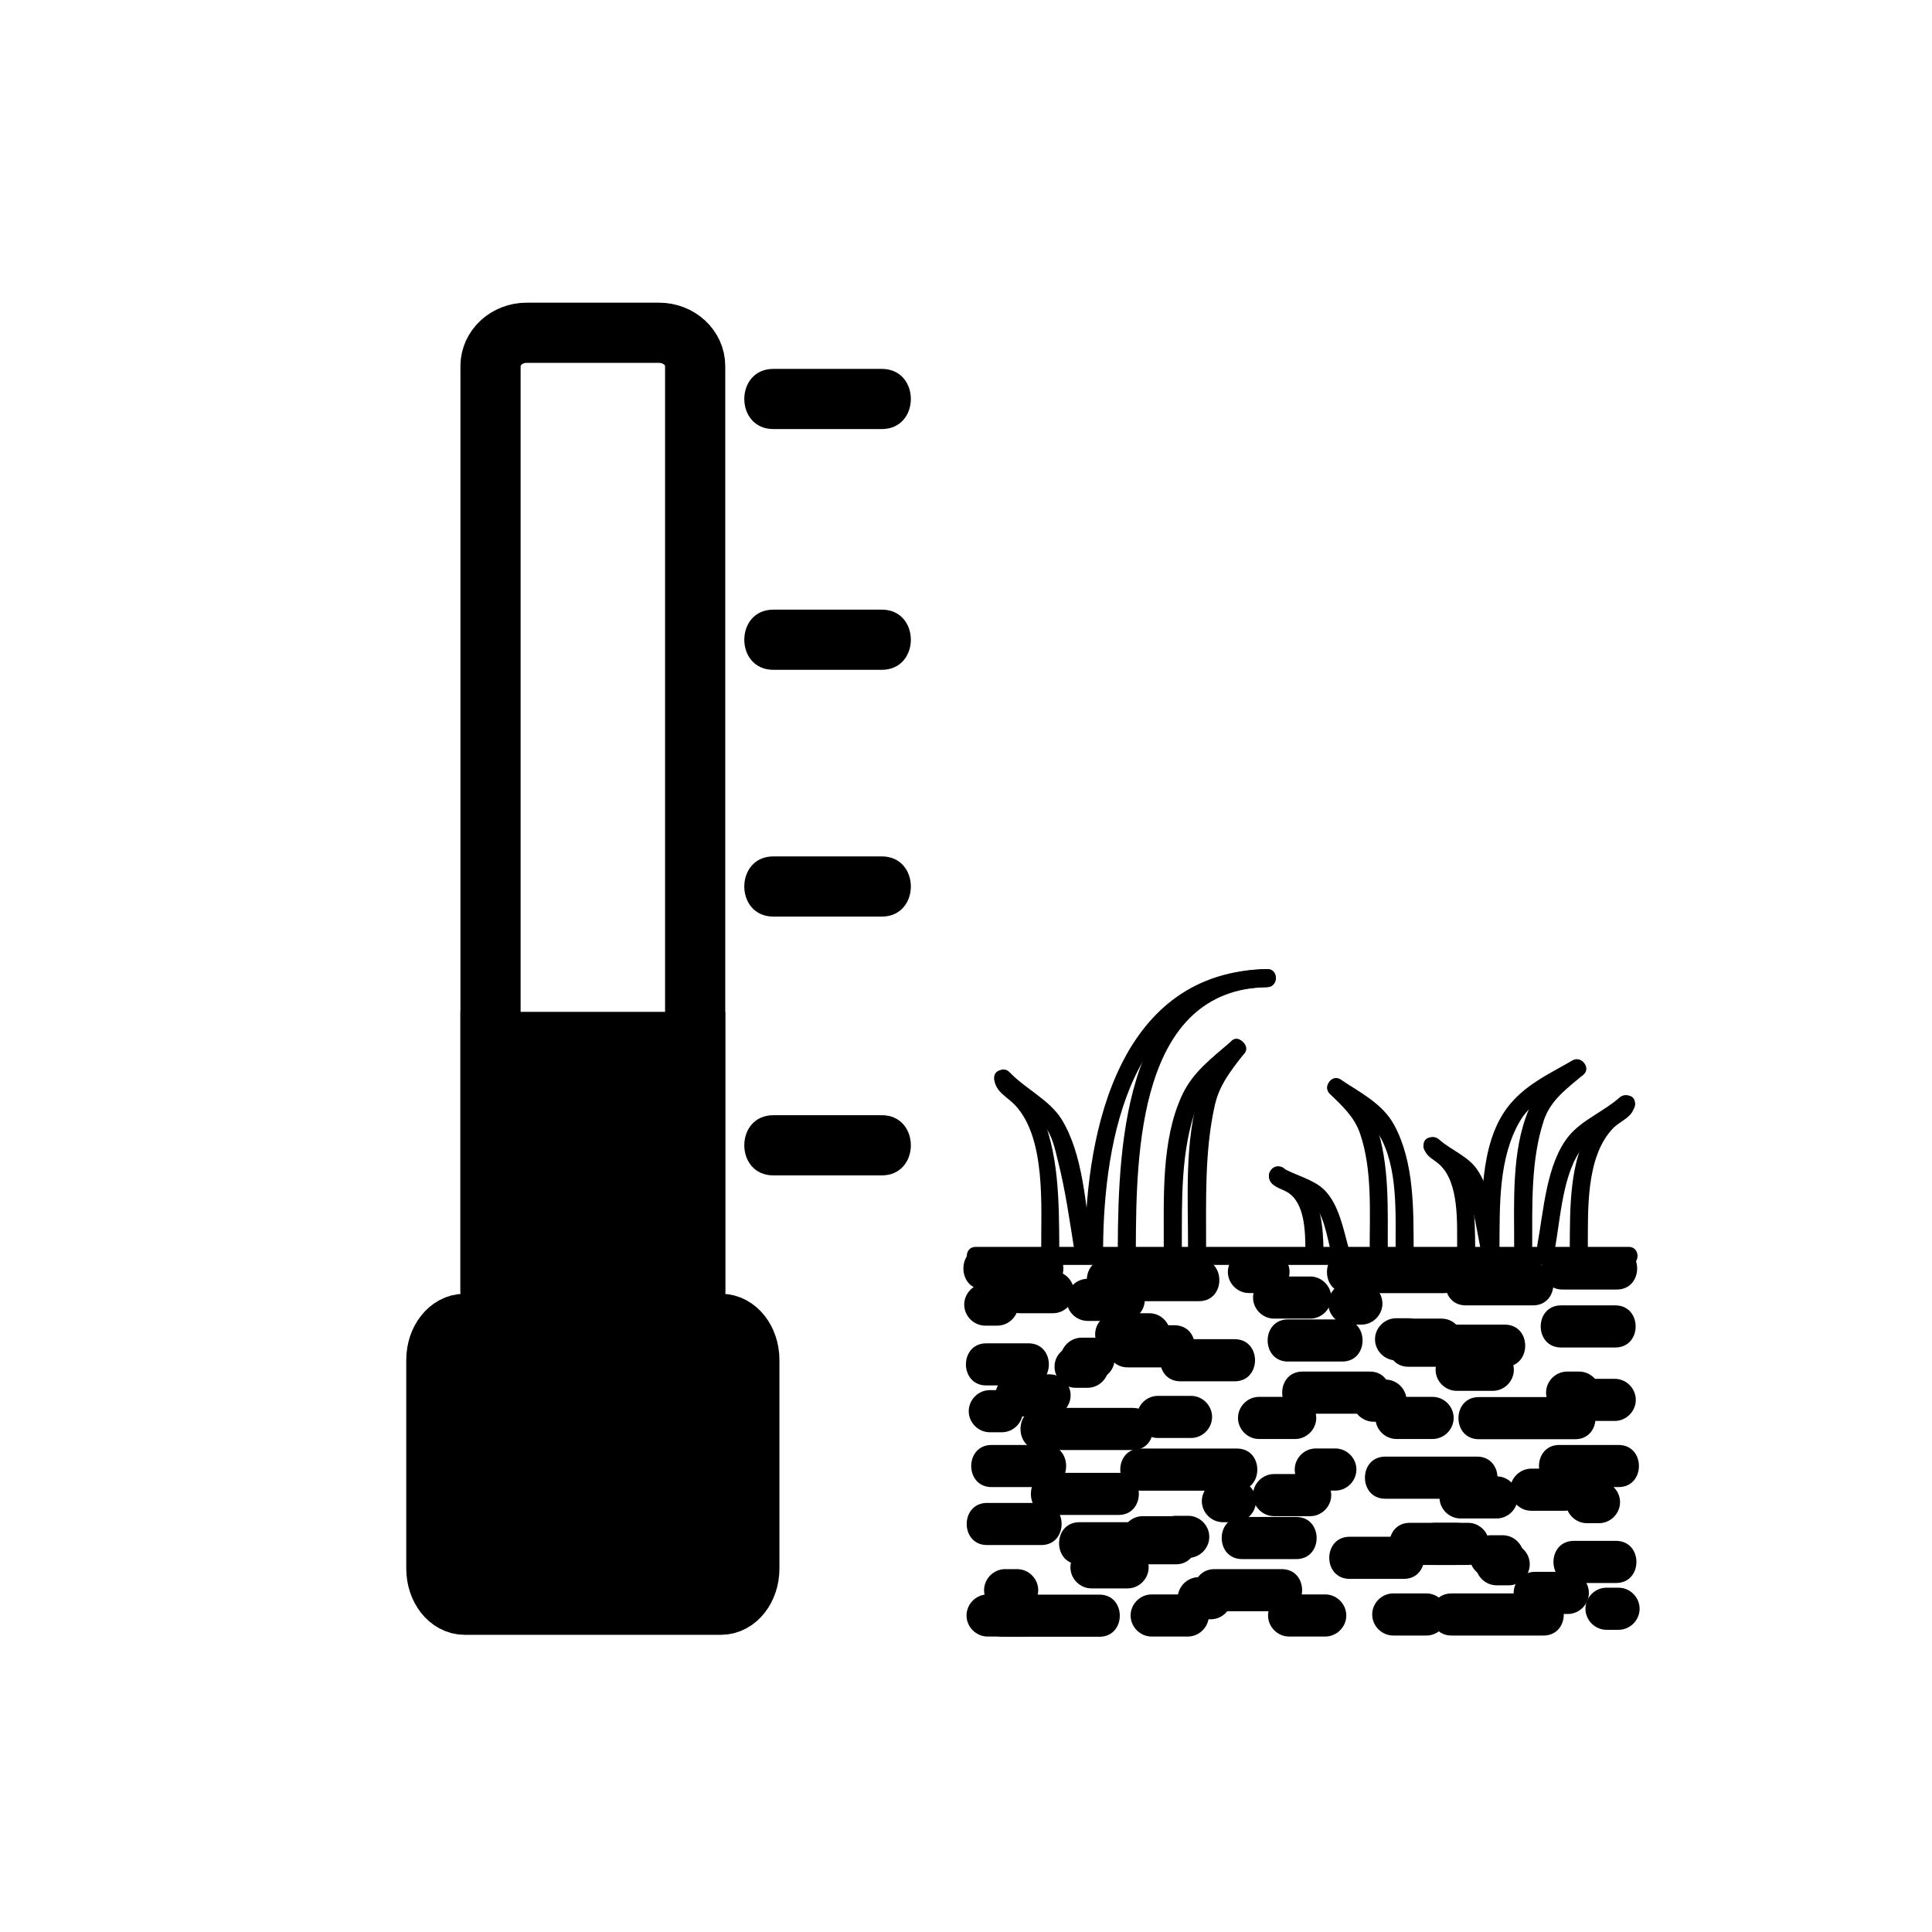 <svg xmlns="http://www.w3.org/2000/svg" viewBox="20 20 321 321">
<path fill="none" stroke="#000000" stroke-width="10" d="m135.5,234.416c0,3.06-2.687,5.54-6,5.54h-22c-3.313,0-6-2.48-6-5.54v-153.586c0-3.06 2.687-5.54 6-5.54h22c3.313,0 6,2.48 6,5.54v153.586z"/>
<g fill="#000000">
<path stroke="#000000" stroke-width="10" d="m144.5,280.623c0,3.313-2.106,6-4.704,6h-42.592c-2.598,0-4.704-2.687-4.704-6v-34.666c0-3.314 2.106-6 4.704-6h42.592c2.598,0 4.704,2.686 4.704,6v34.666z"/>
<path d="m148.5,91.29c6,0 12,0 18,0 6.449,0 6.449-10 0-10-6,0-12,0-18,0-6.449,0-6.449,10 0,10z"/>
<path d="m148.5,131.29c6,0 12,0 18,0 6.449,0 6.449-10 0-10-6,0-12,0-18,0-6.449,0-6.449,10 0,10z"/>
<path d="m148.5,172.29c6,0 12,0 18,0 6.449,0 6.449-10 0-10-6,0-12,0-18,0-6.449,0-6.449,10 0,10z"/>
<path d="m148.5,215.289c6,0 12,0 18,0 6.449,0 6.449-10 0-10-6,0-12,0-18,0-6.449,0-6.449,10 0,10z"/>
<path stroke="#000000" stroke-width="10" d="m101.499,193.118h34v62.505h-34z"/>
<path d="m288.503,276.015c-2.337,0-4.674,0-7.011,0-4.514,0-4.514,7 0,7 2.337,0 4.674,0 7.011,0 4.514,0 4.514-7 0-7z"/>
<path d="m261.982,273.015c-2.581,0-5.161,0-7.742,0-4.514,0-4.514,7 0,7 2.581,0 5.161,0 7.742,0 4.514,0 4.514-7 0-7z"/>
<path d="m265.418,262.015c-5.083,0-10.167,0-15.25,0-4.514,0-4.514,7 0,7 5.083,0 10.167,0 15.25,0 4.514,0 4.514-7 0-7z"/>
<path d="m240.184,284.911c-2,0-4,0-6,0-1.908,0-3.5,1.592-3.5,3.5s1.592,3.5 3.5,3.5c2,0 4,0 6,0 1.908,0 3.5-1.592 3.5-3.5s-1.592-3.5-3.5-3.5z"/>
<path d="m285.67,266.078c-.667,0-1.333,0-2,0-1.908,0-3.5,1.592-3.5,3.5s1.592,3.5 3.5,3.5c.667,0 1.333,0 2,0 1.908,0 3.5-1.592 3.5-3.5s-1.592-3.5-3.5-3.5z"/>
<path d="m268.668,283.402c.667,0 1.333,0 2,0 1.908,0 3.5-1.592 3.5-3.5s-1.592-3.5-3.5-3.5c-.667,0-1.333,0-2,0-1.908,0-3.5,1.592-3.5,3.5s1.592,3.5 3.5,3.5z"/>
<path d="m184.088,291.911c2,0 4,0 6,0 1.908,0 3.5-1.592 3.5-3.5s-1.592-3.5-3.5-3.5c-2,0-4,0-6,0-1.908,0-3.5,1.592-3.5,3.5s1.592,3.5 3.5,3.5z"/>
<path d="m274.42,271.015c1.833,0 3.667,0 5.5,0 1.908,0 3.5-1.592 3.5-3.5s-1.592-3.5-3.5-3.5c-1.833,0-3.667,0-5.5,0-1.908,0-3.5,1.592-3.5,3.5s1.592,3.5 3.5,3.5z"/>
<path d="m193.752,260.078c-3,0-6,0-9,0-4.514,0-4.514,7 0,7 3,0 6,0 9,0 4.514,0 4.514-7 0-7z"/>
<path d="m226.371,279.042c3,0 6,0 9,0 4.514,0 4.514-7 0-7-3,0-6,0-9,0-4.514,0-4.514,7 0,7z"/>
<path d="m209.516,267.674c5.333,0 10.667,0 16,0 4.514,0 4.514-7 0-7-5.333,0-10.667,0-16,0-4.514,0-4.514,7 0,7z"/>
<path d="m209.85,278.911c2,0 4,0 6,0 1.908,0 3.5-1.592 3.5-3.5s-1.592-3.5-3.5-3.5c-2,0-4,0-6,0-1.908,0-3.5,1.592-3.5,3.5s1.591,3.5 3.5,3.5z"/>
<path d="m223.184,272.911c.667,0 1.333,0 2,0 1.908,0 3.5-1.592 3.5-3.5s-1.592-3.5-3.5-3.5c-.667,0-1.333,0-2,0-1.908,0-3.5,1.592-3.5,3.5s1.591,3.5 3.5,3.5z"/>
<path d="m217.35,284.911c-2,0-4,0-6,0-1.908,0-3.5,1.592-3.5,3.5s1.592,3.5 3.5,3.5c2,0 4,0 6,0 1.908,0 3.5-1.592 3.5-3.5s-1.592-3.5-3.5-3.5z"/>
<path d="m276.434,284.744c-5.083,0-10.167,0-15.25,0-4.514,0-4.514,7 0,7 5.083,0 10.167,0 15.25,0 4.513,0 4.513-7 0-7z"/>
<path d="m237.684,264.911c-2,0-4,0-6,0-1.908,0-3.5,1.592-3.5,3.5s1.592,3.5 3.5,3.5c2,0 4,0 6,0 1.908,0 3.5-1.592 3.5-3.5s-1.592-3.5-3.5-3.5z"/>
<path d="m193.002,269.709c-3,0-6.001,0-9.001,0-4.514,0-4.514,7 0,7 3,0 6.001,0 9.001,0 4.514,0 4.514-7 0-7z"/>
<path d="m202.668,284.945c-5.333,0-10.667,0-16,0-4.514,0-4.514,7 0,7 5.333,0 10.667,0 16,0 4.514,0 4.514-7 0-7z"/>
<path d="m207.35,276.911c-2,0-4,0-6,0-1.908,0-3.5,1.592-3.5,3.5s1.592,3.5 3.5,3.5c2,0 4,0 6,0 1.908,0 3.5-1.592 3.5-3.5s-1.592-3.5-3.5-3.5z"/>
<path d="m189.001,280.709c-.667,0-1.333,0-2,0-1.908,0-3.5,1.592-3.5,3.5s1.592,3.5 3.5,3.5c.667,0 1.333,0 2,0 1.908,0 3.5-1.592 3.5-3.5s-1.592-3.5-3.5-3.5z"/>
<path d="m194.668,271.709c3.722,0 7.444,0 11.166,0 4.514,0 4.514-7 0-7-3.722,0-7.444,0-11.166,0-4.514,0-4.514,7 0,7z"/>
<path d="m215.35,272.911c-5.333,0-10.667,0-16,0-4.514,0-4.514,7 0,7 5.333,0 10.667,0 16,0 4.513,0 4.513-7 0-7z"/>
<path d="m244.24,282.328c3,0 6.001,0 9.001,0 4.514,0 4.514-7 0-7-3,0-6.001,0-9.001,0-4.513,0-4.513,7 0,7z"/>
<path d="m238.616,267.661c1.083,0 2.167,0 3.25,0 1.908,0 3.5-1.592 3.5-3.5s-1.592-3.5-3.5-3.5c-1.083,0-2.167,0-3.25,0-1.908,0-3.5,1.592-3.5,3.5s1.592,3.5 3.5,3.5z"/>
<path d="m262.668,272.292c2,0 4,0 6,0 1.908,0 3.5-1.592 3.5-3.5s-1.592-3.5-3.5-3.5c-2,0-4,0-6,0-1.908,0-3.5,1.592-3.5,3.5s1.592,3.5 3.5,3.5z"/>
<path d="m274.992,288.16c1.833,0 3.667,0 5.5,0 1.908,0 3.5-1.592 3.5-3.5s-1.592-3.5-3.5-3.5c-1.833,0-3.667,0-5.5,0-1.908,0-3.5,1.592-3.5,3.5s1.592,3.5 3.5,3.5z"/>
<path d="m219.17,289.042c.667,0 1.333,0 2,0 1.908,0 3.5-1.592 3.5-3.5s-1.592-3.5-3.5-3.5c-.667,0-1.333,0-2,0-1.908,0-3.5,1.592-3.5,3.5s1.592,3.5 3.5,3.5z"/>
<path d="m215.42,278.848c.667,0 1.333,0 2,0 1.908,0 3.5-1.592 3.5-3.5s-1.592-3.5-3.5-3.5c-.667,0-1.333,0-2,0-1.908,0-3.5,1.592-3.5,3.5s1.592,3.5 3.5,3.5z"/>
<path d="m256.991,284.744c-1.834,0-3.667,0-5.501,0-1.908,0-3.5,1.592-3.5,3.5s1.592,3.5 3.5,3.5c1.834,0 3.667,0 5.501,0 1.908,0 3.5-1.592 3.5-3.5s-1.592-3.5-3.5-3.5z"/>
<path d="m288.92,283.792c-.667,0-1.333,0-2,0-1.908,0-3.5,1.592-3.5,3.5s1.592,3.5 3.5,3.5c.667,0 1.333,0 2,0 1.908,0 3.5-1.592 3.5-3.5s-1.592-3.5-3.5-3.5z"/>
<path d="m269.67,275.078c-.667,0-1.333,0-2,0-1.908,0-3.5,1.592-3.5,3.5s1.592,3.5 3.5,3.5c.667,0 1.333,0 2,0 1.908,0 3.5-1.592 3.5-3.5s-1.592-3.5-3.5-3.5z"/>
<path d="m258.42,280.015c1.833,0 3.667,0 5.5,0 1.908,0 3.5-1.592 3.5-3.5s-1.592-3.5-3.5-3.5c-1.833,0-3.667,0-5.5,0-1.908,0-3.5,1.592-3.5,3.5s1.592,3.5 3.5,3.5z"/>
<path d="m279.087,267.078c3.277,0 6.556,0 9.833,0 4.514,0 4.514-7 0-7-3.277,0-6.556,0-9.833,0-4.514,0-4.514,7 0,7z"/>
<path d="m221.792,287.709c3.722,0 7.444,0 11.166,0 4.514,0 4.514-7 0-7-3.722,0-7.444,0-11.166,0-4.514,0-4.514,7 0,7z"/>
<path d="m183.873,250.191c2.337,0 4.673,0 7.01,0 4.514,0 4.514-7 0-7-2.337,0-4.673,0-7.01,0-4.514,0-4.514,7 0,7z"/>
<path d="m207.394,247.191c2.58,0 5.161,0 7.741,0 4.514,0 4.514-7 0-7-2.58,0-5.161,0-7.741,0-4.514,0-4.514,7 0,7z"/>
<path d="m203.957,236.191c5.083,0 10.167,0 15.25,0 4.514,0 4.514-7 0-7-5.083,0-10.167,0-15.25,0-4.514,0-4.514,7 0,7z"/>
<path d="m229.191,259.088c2,0 4,0 6,0 1.908,0 3.5-1.592 3.5-3.5s-1.592-3.5-3.5-3.5c-2,0-4,0-6,0-1.908,0-3.5,1.592-3.5,3.5s1.592,3.5 3.5,3.5z"/>
<path d="m183.705,240.255c.667,0 1.333,0 2,0 1.908,0 3.5-1.592 3.5-3.5s-1.592-3.5-3.5-3.5c-.667,0-1.333,0-2,0-1.908,0-3.5,1.592-3.5,3.5s1.592,3.5 3.5,3.5z"/>
<path d="m200.707,243.58c-.667,0-1.333,0-2,0-1.908,0-3.5,1.592-3.5,3.5s1.592,3.5 3.5,3.5c.667,0 1.333,0 2,0 1.908,0 3.5-1.592 3.5-3.5s-1.592-3.5-3.5-3.5z"/>
<path d="m288.287,249.088c-2,0-4,0-6,0-1.908,0-3.5,1.592-3.5,3.5s1.592,3.5 3.5,3.5c2,0 4,0 6,0 1.908,0 3.5-1.592 3.5-3.5s-1.592-3.5-3.5-3.5z"/>
<path d="m194.956,231.191c-1.834,0-3.667,0-5.501,0-1.908,0-3.5,1.592-3.5,3.5s1.592,3.5 3.5,3.5c1.834,0 3.667,0 5.501,0 1.908,0 3.5-1.592 3.5-3.5s-1.592-3.5-3.5-3.5z"/>
<path d="m279.623,234.255c3,0 6.001,0 9.001,0 4.514,0 4.514-7 0-7-3,0-6.001,0-9.001,0-4.514,0-4.514,7 0,7z"/>
<path d="m243.005,239.219c-3,0-6.001,0-9.001,0-4.514,0-4.514,7 0,7 3,0 6.001,0 9.001,0 4.514,0 4.514-7 0-7z"/>
<path d="m259.859,227.852c-5.333,0-10.667,0-16,0-4.514,0-4.514,7 0,7 5.333,0 10.667,0 16,0 4.514,0 4.514-7 0-7z"/>
<path d="m259.525,239.088c-2,0-4,0-6,0-1.908,0-3.5,1.592-3.5,3.5s1.592,3.5 3.5,3.5c2,0 4,0 6,0 1.908,0 3.5-1.592 3.5-3.5s-1.591-3.5-3.5-3.5z"/>
<path d="m246.191,233.088c-.667,0-1.333,0-2,0-1.908,0-3.5,1.592-3.5,3.5s1.592,3.5 3.5,3.5c.667,0 1.333,0 2,0 1.908,0 3.5-1.592 3.5-3.5s-1.591-3.5-3.5-3.5z"/>
<path d="m252.025,259.088c2,0 4,0 6,0 1.908,0 3.5-1.592 3.5-3.5s-1.592-3.5-3.5-3.5c-2,0-4,0-6,0-1.908,0-3.5,1.592-3.5,3.5s1.592,3.5 3.5,3.5z"/>
<path d="m192.941,260.921c5.083,0 10.167,0 15.25,0 4.514,0 4.514-7 0-7-5.083,0-10.167,0-15.25,0-4.513,0-4.513,7 0,7z"/>
<path d="m231.692,239.088c2,0 4,0 6,0 1.908,0 3.5-1.592 3.5-3.5s-1.592-3.5-3.5-3.5c-2,0-4,0-6,0-1.908,0-3.5,1.592-3.5,3.5s1.592,3.5 3.5,3.5z"/>
<path d="m279.374,243.886c3,0 6.001,0 9.001,0 4.514,0 4.514-7 0-7-3,0-6.001,0-9.001,0-4.514,0-4.514,7 0,7z"/>
<path d="m265.707,259.123c5.333,0 10.667,0 16,0 4.514,0 4.514-7 0-7-5.333,0-10.667,0-16,0-4.514,0-4.514,7 0,7z"/>
<path d="m262.025,251.088c2,0 4,0 6,0 1.908,0 3.5-1.592 3.5-3.5s-1.592-3.5-3.5-3.5c-2,0-4,0-6,0-1.908,0-3.5,1.592-3.5,3.5s1.592,3.5 3.5,3.5z"/>
<path d="m280.375,254.886c.667,0 1.333,0 2,0 1.908,0 3.5-1.592 3.5-3.5s-1.592-3.5-3.5-3.5c-.667,0-1.333,0-2,0-1.908,0-3.5,1.592-3.5,3.5s1.592,3.5 3.5,3.5z"/>
<path d="m274.707,229.886c-3.722,0-7.444,0-11.166,0-4.514,0-4.514,7 0,7 3.722,0 7.444,0 11.166,0 4.514,0 4.514-7 0-7z"/>
<path d="m254.025,247.088c5.333,0 10.667,0 16,0 4.514,0 4.514-7 0-7-5.333,0-10.667,0-16,0-4.513,0-4.513,7 0,7z"/>
<path d="m225.135,242.504c-3,0-6,0-9,0-4.514,0-4.514,7 0,7 3,0 6,0 9,0 4.513,0 4.513-7 0-7z"/>
<path d="m230.76,227.838c-1.083,0-2.167,0-3.25,0-1.908,0-3.5,1.592-3.5,3.5s1.592,3.5 3.5,3.5c1.083,0 2.167,0 3.25,0 1.908,0 3.5-1.592 3.5-3.5s-1.592-3.5-3.5-3.5z"/>
<path d="m206.707,232.469c-2,0-4,0-6,0-1.908,0-3.5,1.592-3.5,3.5s1.592,3.5 3.5,3.5c2,0 4,0 6,0 1.908,0 3.5-1.592 3.5-3.5s-1.592-3.5-3.5-3.5z"/>
<path d="m194.383,248.338c-1.833,0-3.667,0-5.5,0-1.908,0-3.5,1.592-3.5,3.5s1.592,3.5 3.5,3.5c1.833,0 3.667,0 5.5,0 1.908,0 3.5-1.592 3.5-3.5s-1.592-3.5-3.5-3.5z"/>
<path d="m250.206,249.219c-.667,0-1.333,0-2,0-1.908,0-3.5,1.592-3.5,3.5s1.592,3.5 3.5,3.5c.667,0 1.333,0 2,0 1.908,0 3.5-1.592 3.5-3.5s-1.592-3.5-3.5-3.5z"/>
<path d="m253.956,239.024c-.667,0-1.333,0-2,0-1.908,0-3.5,1.592-3.5,3.5s1.592,3.5 3.5,3.5c.667,0 1.333,0 2,0 1.908,0 3.5-1.592 3.5-3.5s-1.592-3.5-3.5-3.5z"/>
<path d="m212.385,258.921c1.833,0 3.667,0 5.5,0 1.908,0 3.5-1.592 3.5-3.5s-1.592-3.5-3.5-3.5c-1.833,0-3.667,0-5.5,0-1.908,0-3.5,1.592-3.5,3.5s1.592,3.5 3.5,3.5z"/>
<path d="m184.455,257.969c.667,0 1.333,0 2,0 1.908,0 3.5-1.592 3.5-3.5s-1.592-3.5-3.5-3.5c-.667,0-1.333,0-2,0-1.908,0-3.5,1.592-3.5,3.5s1.592,3.5 3.5,3.5z"/>
<path d="m199.705,249.255c.667,0 1.333,0 2,0 1.908,0 3.5-1.592 3.5-3.5s-1.592-3.5-3.5-3.5c-.667,0-1.333,0-2,0-1.908,0-3.5,1.592-3.5,3.5s1.592,3.5 3.5,3.5z"/>
<path d="m210.956,238.191c-1.834,0-3.667,0-5.501,0-1.908,0-3.5,1.592-3.5,3.5s1.592,3.5 3.5,3.5c1.834,0 3.667,0 5.501,0 1.908,0 3.5-1.592 3.5-3.5s-1.592-3.5-3.5-3.5z"/>
<path d="m193.289,227.255c-3.278,0-6.556,0-9.834,0-4.514,0-4.514,7 0,7 3.278,0 6.556,0 9.834,0 4.514,0 4.514-7 0-7z"/>
<path d="m247.584,247.886c-3.722,0-7.444,0-11.166,0-4.514,0-4.514,7 0,7 3.722,0 7.444,0 11.166,0 4.514,0 4.514-7 0-7z"/>
<path d="m182.088,230.167c36.179,0 72.357,0 108.536,0 1.935,0 1.935-3 0-3-36.179,0-72.357,0-108.536,0-1.935,0-1.935,3-0,3z"/>
<path d="m208.718,227.236c.063-15.673 .431-42.836 21.81-43.222 1.933-.035 1.936-3.035 0-3-23.484,.424-24.739,28.599-24.81,46.222-.008,1.935 2.992,1.935 3,0z"/>
<path d="m203.281,227.236c.126-18.041 4.718-42.843 27.246-43.222 1.933-.032 1.936-3.033 0-3-24.365,.409-30.107,26.354-30.246,46.222-.013,1.936 2.987,1.934 3,0z"/>
<path d="m220.391,227.236c.016-7.766-.271-15.921 1.438-23.552 .762-3.402 2.656-5.781 4.748-8.457 1.177-1.505-.931-3.645-2.121-2.121-2.146,2.743-4.153,5.209-5.206,8.593-2.482,7.985-1.843,17.32-1.858,25.537-.005,1.935 2.995,1.935 2.999,0z"/>
<path d="m216.359,227.236c.028-7.726-.24-16.176 2.533-23.526 1.416-3.751 4.781-5.968 7.684-8.482 1.465-1.269-.667-3.382-2.121-2.121-3.118,2.701-6.256,4.996-8.047,8.837-3.516,7.542-3.02,17.229-3.049,25.293-.006,1.934 2.994,1.934 3-.001z"/>
<path d="m195.998,227.236c-.046-7.583-.018-16.122-3.419-23.114-.652-1.341-1.617-2.561-2.749-3.525-.311-.265-1.609-.977-1.646-1.382-.17-1.911-3.171-1.928-3,0 .199,2.249 2.109,2.951 3.498,4.435 5.123,5.474 4.275,16.855 4.315,23.587 .013,1.933 3.013,1.935 3.001-.001z"/>
<path d="m201.382,226.838c-1.05-6.593-1.379-15.021-5.013-20.89-1.971-3.183-6.063-5.089-8.624-7.794-1.332-1.407-3.45,.718-2.121,2.121 2.401,2.536 5.647,4.241 7.91,6.84 1.318,1.513 1.764,3.878 2.24,5.754 1.231,4.842 1.93,9.839 2.715,14.766 .304,1.907 3.195,1.094 2.893-.797z"/>
<path d="m274.576,227.186c.022-6.912-.262-14.395 1.936-21.048 1.12-3.392 3.961-5.377 6.561-7.588 1.476-1.255-.657-3.366-2.121-2.121-2.797,2.379-5.485,4.467-6.953,7.943-2.916,6.906-2.398,15.518-2.422,22.813-.007,1.935 2.993,1.935 2.999,.001z"/>
<path d="m269.139,227.186c.04-6.861-.186-14.869 3.442-20.984 2.181-3.675 6.654-5.38 10.188-7.417 1.676-.965 .165-3.558-1.514-2.59-3.98,2.294-8.076,4.14-10.883,7.92-4.566,6.149-4.191,15.894-4.233,23.071-.012,1.935 2.988,1.933 3,0z"/>
<path d="m283.816,227.186c.047-5.998-.38-14.873 4.124-19.651 1.392-1.477 3.436-1.81 3.69-4.109 .213-1.922-2.79-1.901-3,0 .01-.089-3.619,2.893-4.177,3.699-3.771,5.45-3.589,13.804-3.638,20.062-.013,1.934 2.987,1.932 3.001-.001z"/>
<path d="m278.326,227.584c.946-5.036 1.286-12.857 4.724-17.049 2.021-2.465 5.733-3.897 8.142-6.05 1.445-1.292-.684-3.406-2.121-2.121-2.565,2.292-6.219,3.705-8.402,6.367-3.766,4.592-4.197,12.535-5.234,18.056-.357,1.891 2.534,2.697 2.891,.797z"/>
<path d="m265.1,227.287c-.036-4.676-.104-9.962-2.447-14.168-.521-.935-1.27-1.74-2.124-2.375-.278-.206-.565-.395-.858-.578-.456-.286-.184-.293-.127,.219-.21-1.901-3.212-1.922-3,0 .188,1.703 1.418,2.044 2.553,3.04 3.402,2.984 2.973,9.896 3.004,13.862 .013,1.934 3.013,1.936 2.999,0z"/>
<path d="m268.914,226.889c-.753-4.009-1.116-9.289-3.6-12.731-1.508-2.091-4.309-3.133-6.211-4.833-1.438-1.285-3.566,.829-2.121,2.121 1.727,1.543 3.95,2.526 5.6,4.098 .853,.813 1.179,2.14 1.505,3.223 .876,2.906 1.375,5.943 1.935,8.92 .356,1.899 3.248,1.092 2.892-.798z"/>
<path d="m250.574,227.8c-.021-6.788 .339-14.309-1.911-20.838-1.064-3.092-3.337-5.134-5.603-7.355-1.382-1.355-3.504,.765-2.121,2.121 2.081,2.041 4.056,3.779 5.032,6.616 2.071,6.013 1.583,13.213 1.603,19.456 .006,1.934 3.006,1.934 3-0z"/>
<path d="m254.879,227.8c-.038-6.844 .123-14.679-3.241-20.888-1.917-3.539-5.665-5.403-8.881-7.54-1.616-1.074-3.117,1.525-1.514,2.59 2.862,1.902 5.955,3.442 7.804,6.464 3.309,5.406 2.799,13.333 2.832,19.374 .011,1.933 3.011,1.934 3,0z"/>
<path d="m239.895,227.793c-.042-3.811-.375-7.962-2.924-10.998-.622-.741-1.483-1.313-2.35-1.726-.273-.131-.556-.241-.834-.362-.676-.295-.063,.052-.04,.199-.304-1.906-3.194-1.095-2.893,.797 .23,1.444 1.997,1.752 3.043,2.381 2.981,1.793 2.965,6.757 2.997,9.709 .022,1.934 3.022,1.936 3.001-0z"/>
<path d="m244.081,227.395c-.883-3.168-1.622-7.311-4.082-9.727-1.792-1.76-4.812-2.374-6.941-3.658-1.661-1.002-3.168,1.593-1.514,2.59 1.938,1.17 4.154,1.797 6.063,2.978 2.322,1.437 2.937,6.301 3.582,8.614 .518,1.861 3.413,1.07 2.892-.797z"/>
</g>
</svg>
